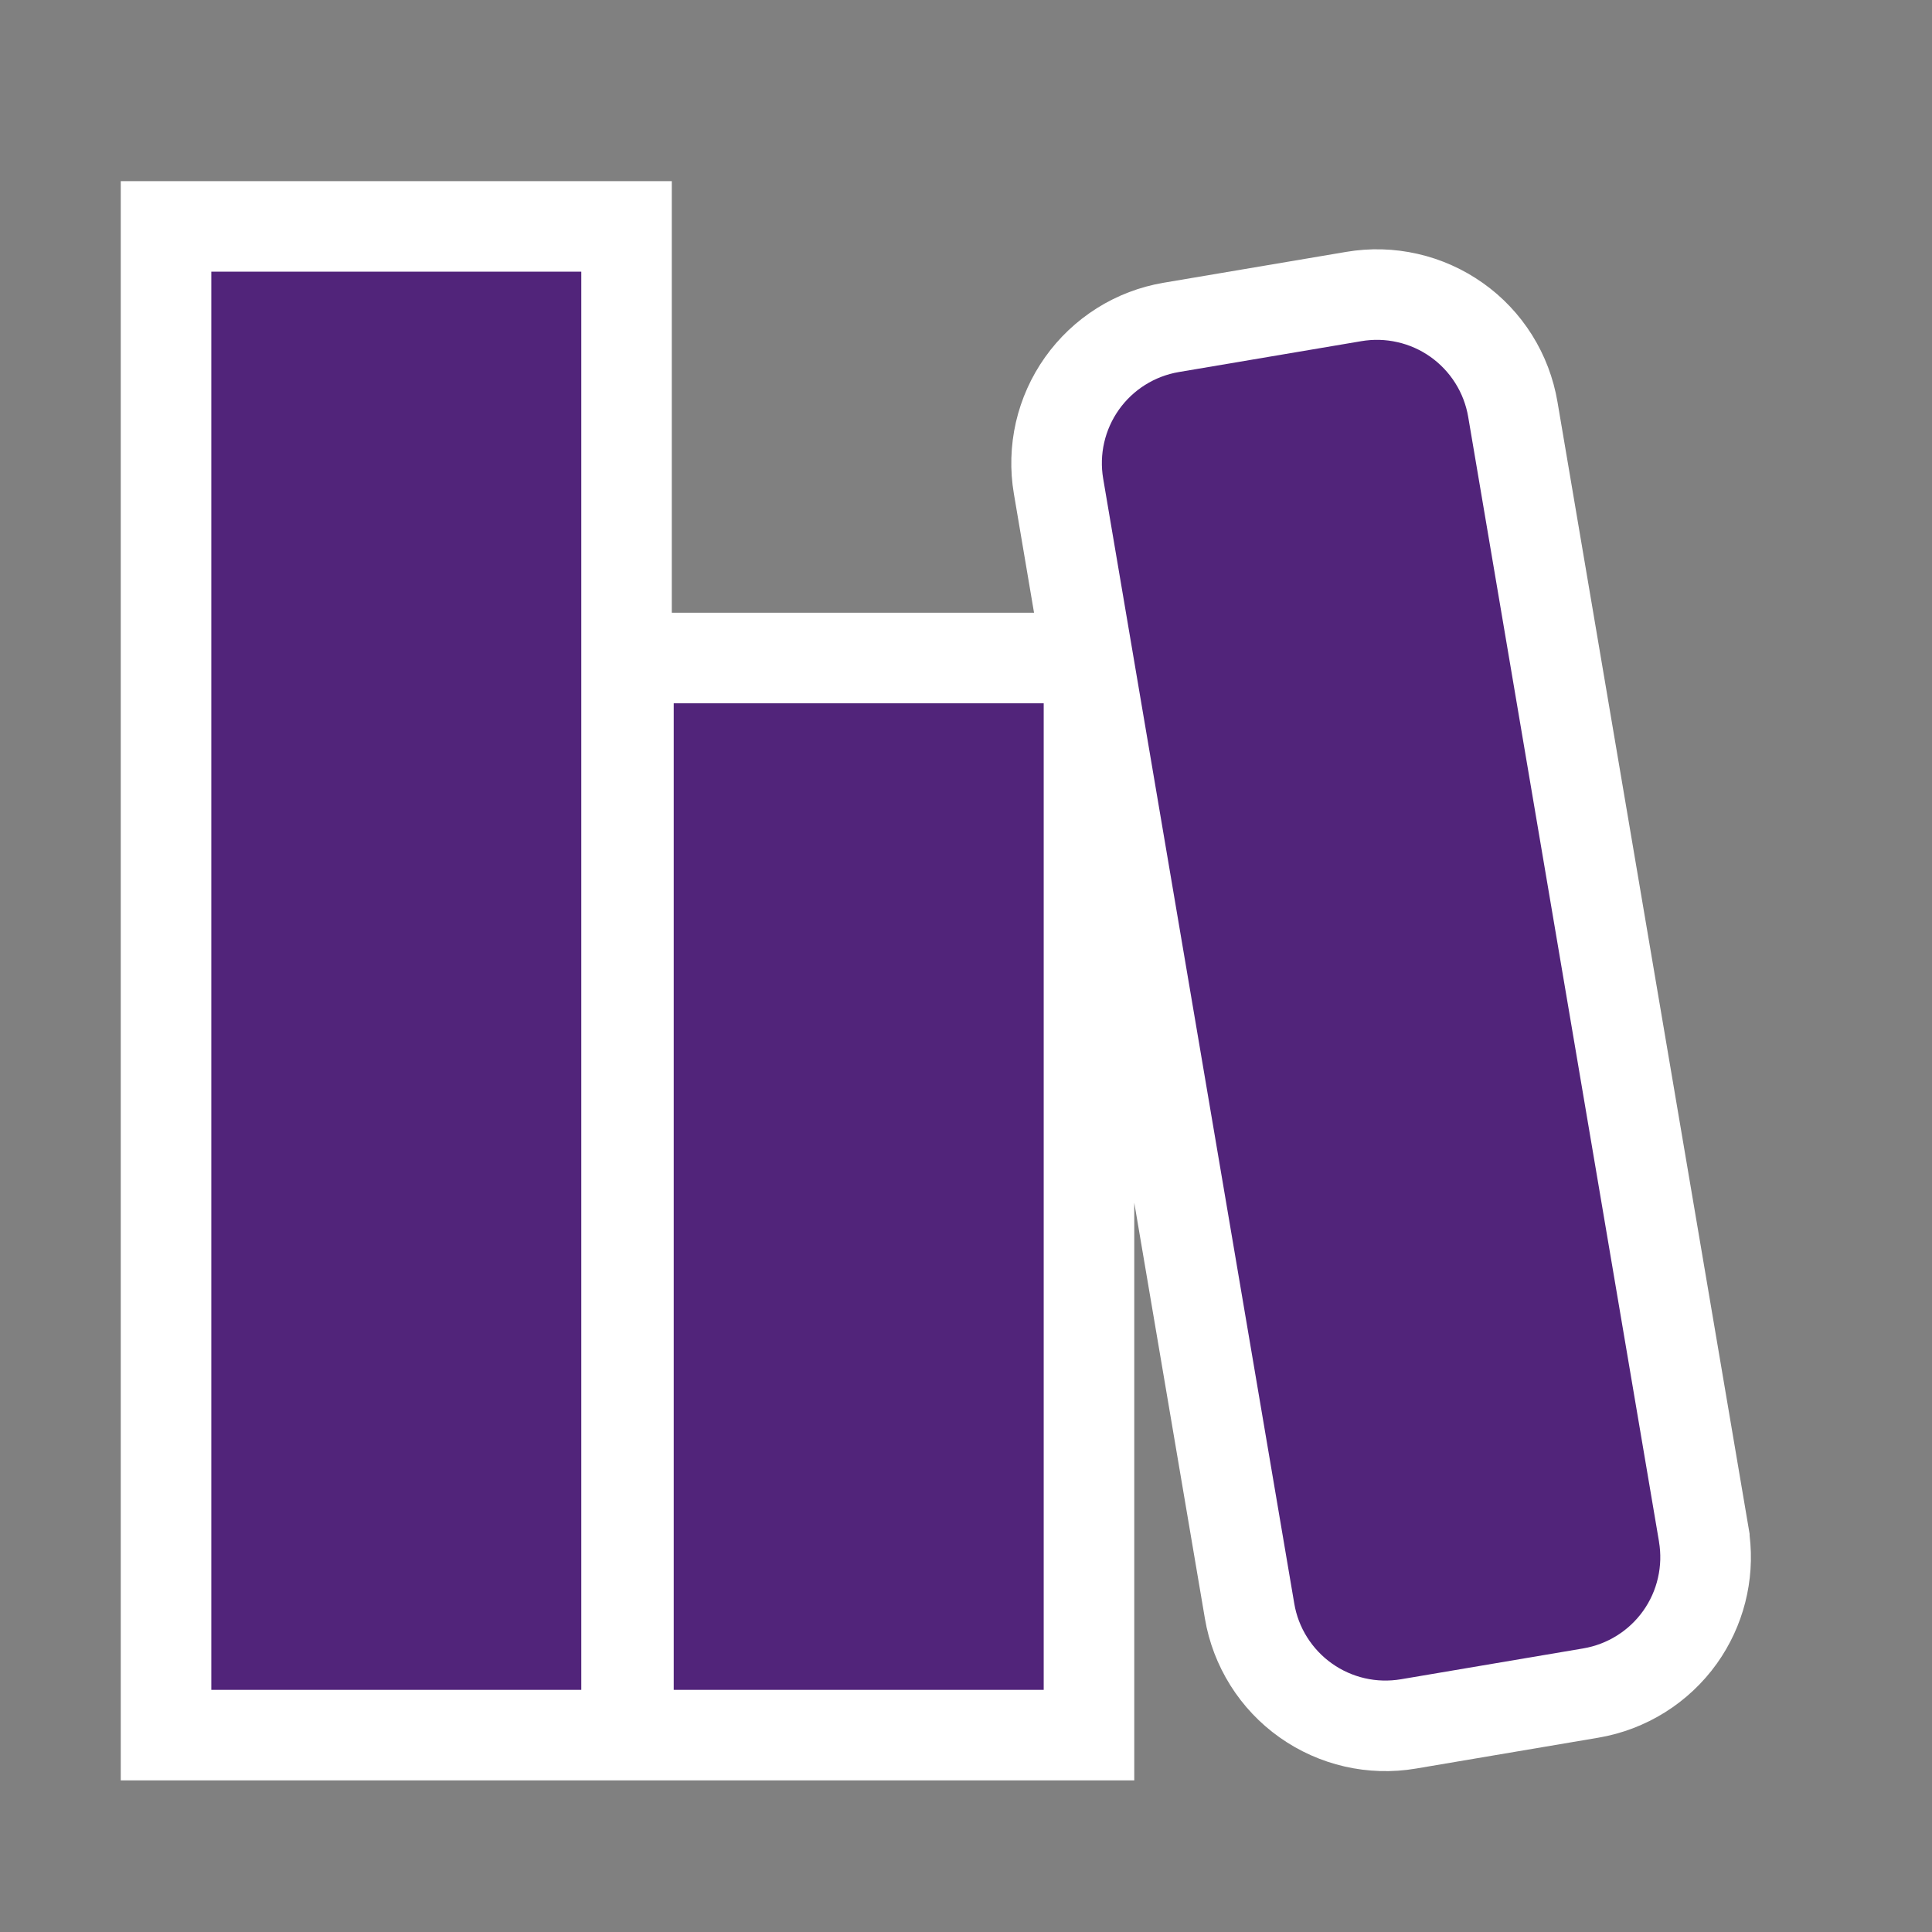 <svg width="32" height="32" viewBox="0 0 32 32" fill="none" xmlns="http://www.w3.org/2000/svg">
<rect x="0" y="0" width="32" height="32" fill="#808080" stroke="none"/>
<path fill-rule="evenodd" clip-rule="evenodd" d="M2 29.489V3H11.127V10.149H17.127L16.793 8.178C16.726 7.786 16.738 7.384 16.826 6.996C16.915 6.608 17.079 6.241 17.31 5.916C17.54 5.592 17.832 5.316 18.169 5.104C18.506 4.892 18.882 4.749 19.274 4.683L22.297 4.172C22.69 4.105 23.092 4.116 23.481 4.205C23.869 4.293 24.237 4.458 24.562 4.688C24.886 4.917 25.162 5.209 25.373 5.545C25.587 5.885 25.73 6.263 25.797 6.658L28.979 25.406V25.432C29.069 26.181 28.876 26.937 28.438 27.552C27.971 28.206 27.264 28.648 26.472 28.782L23.453 29.293C22.661 29.427 21.849 29.241 21.193 28.776C20.868 28.546 20.591 28.253 20.379 27.915C20.167 27.577 20.023 27.201 19.957 26.808L18.787 19.92V29.489H2Z" fill="white"/>
<path fill-rule="evenodd" clip-rule="evenodd" d="M3.5 4.5H9.628V27.989H3.5V4.5ZM11.159 11.649H17.287V27.989H11.159V11.649ZM24.318 6.905L27.478 25.532V25.536C27.512 25.735 27.506 25.938 27.461 26.134C27.417 26.33 27.334 26.515 27.217 26.68C27.1 26.844 26.953 26.983 26.782 27.09C26.612 27.197 26.422 27.269 26.223 27.303L23.203 27.814C23.005 27.847 22.802 27.842 22.606 27.797C22.41 27.752 22.224 27.669 22.06 27.552C21.896 27.436 21.757 27.288 21.65 27.118C21.543 26.948 21.47 26.758 21.437 26.559L18.272 7.927C18.204 7.527 18.298 7.116 18.533 6.785C18.768 6.454 19.125 6.23 19.526 6.162L22.547 5.651C22.745 5.617 22.949 5.622 23.145 5.667C23.342 5.711 23.528 5.794 23.692 5.91C23.857 6.027 23.997 6.175 24.104 6.345C24.212 6.516 24.284 6.706 24.318 6.905V6.905Z" fill="#51247A"/>
</svg>

